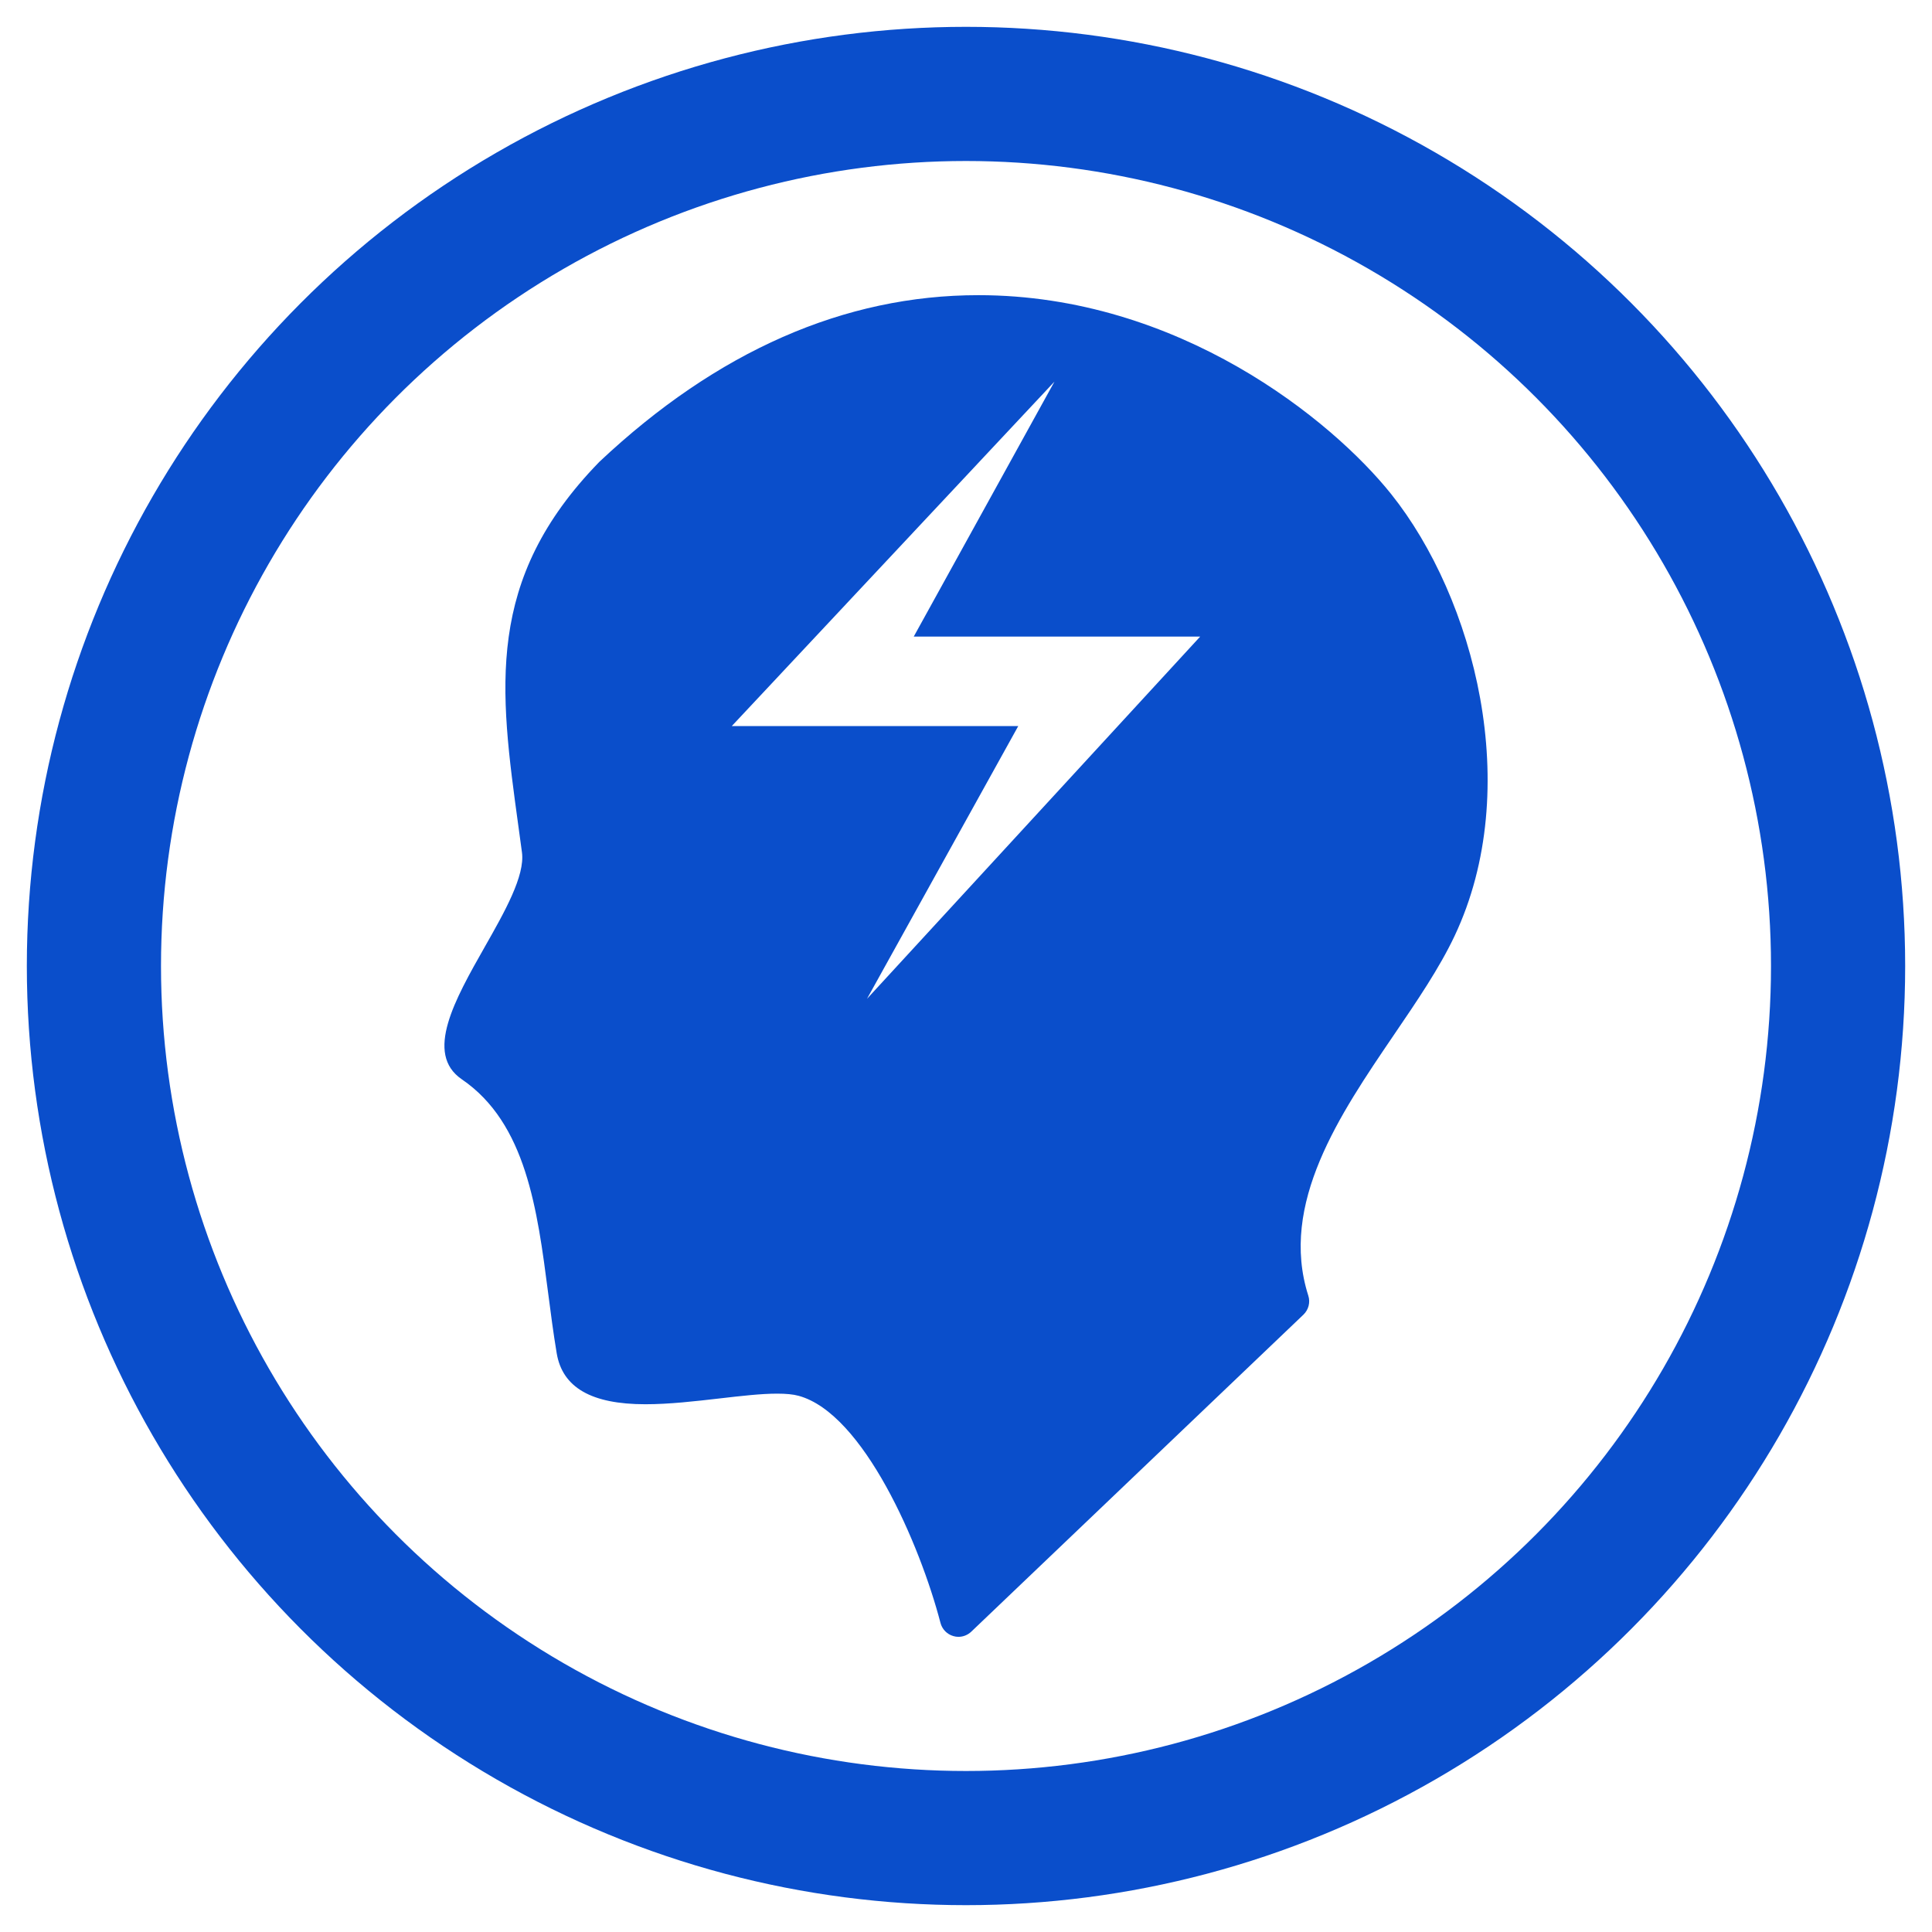 <?xml version="1.0" encoding="utf-8"?>
<!-- Generator: Adobe Illustrator 14.0.0, SVG Export Plug-In . SVG Version: 6.00 Build 43363)  -->
<!DOCTYPE svg PUBLIC "-//W3C//DTD SVG 1.1//EN" "http://www.w3.org/Graphics/SVG/1.1/DTD/svg11.dtd">
<svg version="1.1" id="Layer_1" xmlns="http://www.w3.org/2000/svg" xmlns:xlink="http://www.w3.org/1999/xlink" x="0px" y="0px"
	 width="72px" height="72px" viewBox="0 0 72 72" enable-background="new 0 0 72 72" xml:space="preserve">
<g>
	<path fill="#0A4ECB" d="M51.845,18.413C49.645,15.66,43.928,11,36.463,11c-4.992,0-9.741,2.087-14.117,6.202
		c-0.007,0.008-0.015,0.015-0.022,0.022c-4.267,4.39-3.709,8.445-3.003,13.581c0.043,0.316,0.088,0.636,0.131,0.961
		c0.117,0.873-0.647,2.22-1.386,3.521c-1.11,1.957-2.258,3.98-0.855,4.936c2.396,1.635,2.813,4.85,3.216,7.959
		c0.096,0.74,0.195,1.504,0.319,2.246c0.213,1.281,1.294,1.904,3.305,1.904c0.894,0,1.849-0.111,2.772-0.217
		c0.792-0.092,1.54-0.178,2.138-0.178c0.334,0,0.596,0.025,0.799,0.08c2.416,0.656,4.526,5.539,5.289,8.464
		c0.062,0.237,0.245,0.425,0.48,0.491C35.59,60.991,35.654,61,35.717,61c0.175,0,0.347-0.067,0.478-0.191l12.38-11.815
		c0.191-0.183,0.263-0.459,0.181-0.711c-1.092-3.42,1.18-6.758,3.184-9.705c0.875-1.285,1.701-2.498,2.267-3.695
		C56.813,29.366,54.935,22.28,51.845,18.413z M32.311,37.222l5.636-10.163H27.271l12.025-12.836l-5.243,9.5h10.675L32.311,37.222z"
		/>
	<circle fill="none" stroke="#0A4ECB" stroke-width="5" cx="36" cy="36" r="32.5"/>
</g>
</svg>
